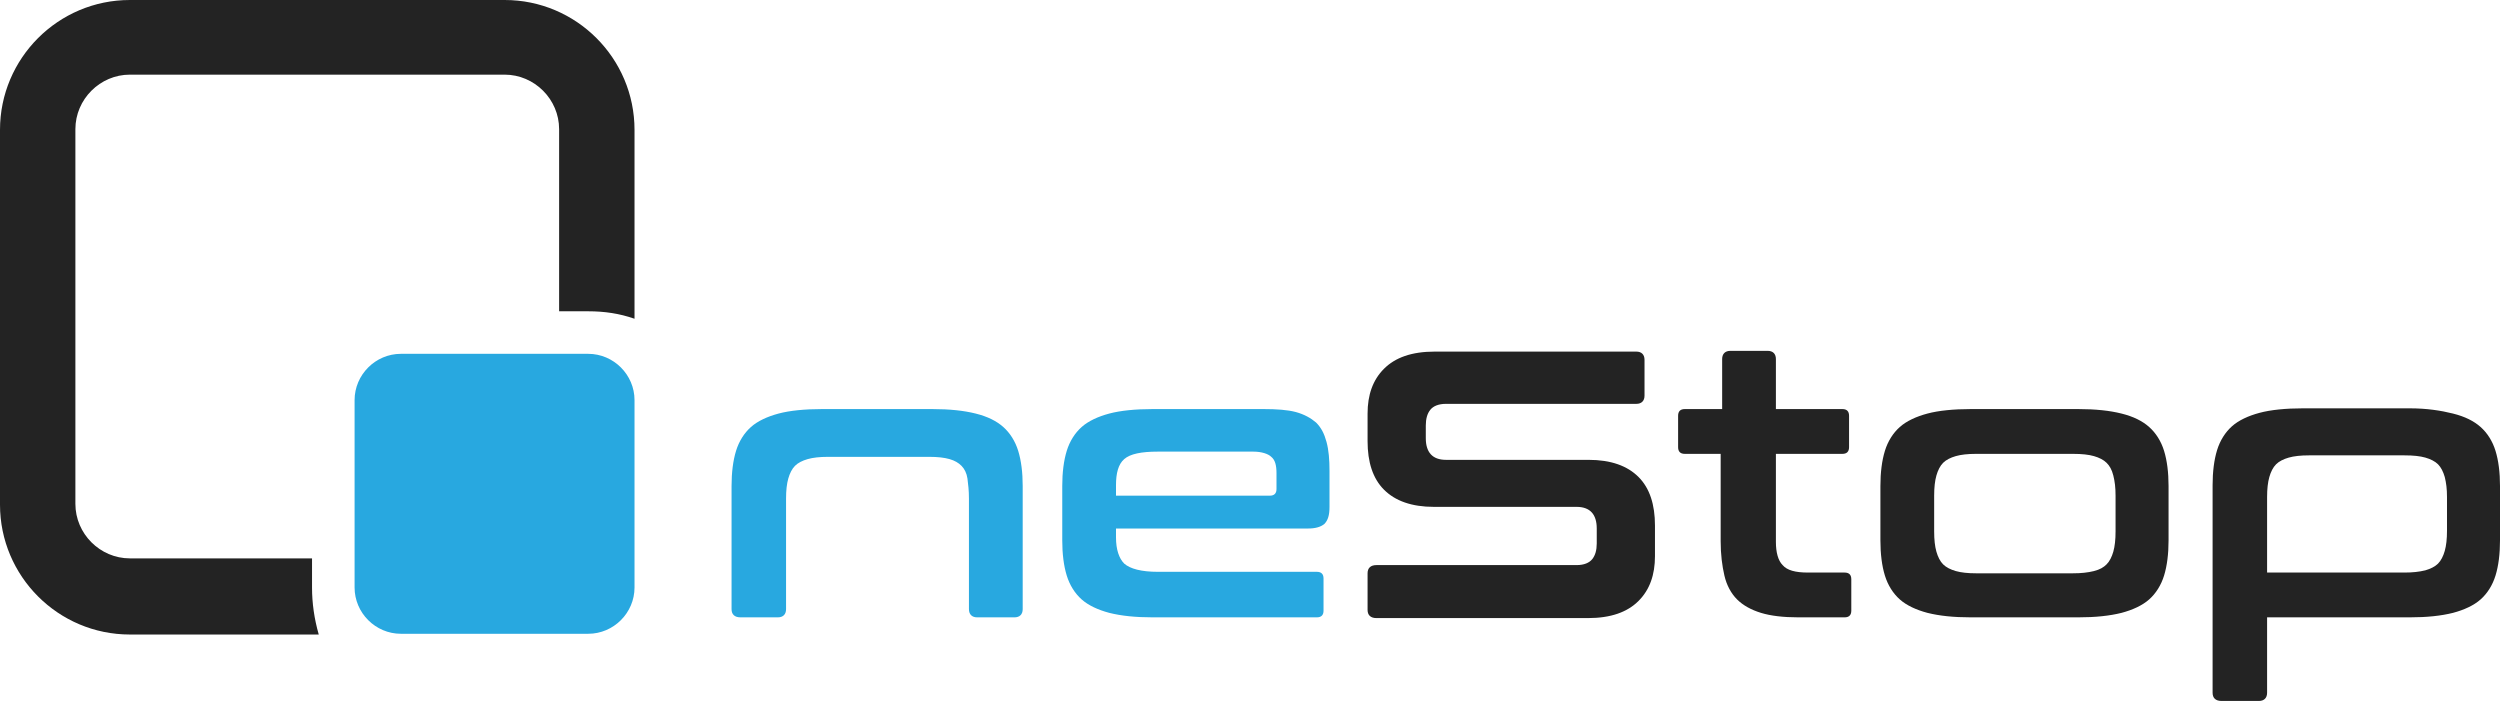 <svg width="332" height="94" viewBox="0 0 332 94" fill="none" xmlns="http://www.w3.org/2000/svg">
<path d="M123.818 54.325C126.099 54.325 127.982 54.524 129.568 54.92C131.154 55.317 132.344 55.912 133.236 56.705C134.128 57.498 134.822 58.588 135.219 59.877C135.615 61.166 135.814 62.752 135.814 64.536V80.893C135.814 81.587 135.417 81.984 134.723 81.984H129.766C129.073 81.984 128.676 81.587 128.676 80.893V66.222C128.676 65.131 128.577 64.338 128.478 63.545C128.379 62.851 128.081 62.256 127.685 61.86C127.288 61.463 126.792 61.166 126.099 60.968C125.405 60.769 124.512 60.67 123.422 60.67H109.94C108.849 60.67 107.957 60.769 107.263 60.968C106.569 61.166 105.974 61.463 105.578 61.86C105.181 62.256 104.884 62.851 104.686 63.545C104.487 64.239 104.388 65.131 104.388 66.222V80.893C104.388 81.587 103.992 81.984 103.298 81.984H98.341C97.548 81.984 97.151 81.587 97.151 80.893V64.536C97.151 62.752 97.35 61.166 97.746 59.877C98.143 58.588 98.837 57.498 99.729 56.705C100.621 55.912 101.91 55.317 103.397 54.92C104.884 54.524 106.866 54.325 109.147 54.325H123.818Z" fill="#28A8E0"/>
<path d="M167.834 54.325C169.519 54.325 171.006 54.425 172.097 54.722C173.187 55.019 174.079 55.515 174.773 56.11C175.467 56.804 175.864 57.597 176.161 58.687C176.459 59.778 176.558 61.067 176.558 62.554V67.312C176.558 68.403 176.359 69.096 175.864 69.592C175.368 69.989 174.674 70.187 173.683 70.187H148.205V71.376C148.205 72.963 148.602 74.152 149.296 74.846C150.089 75.54 151.576 75.937 153.757 75.937H174.872C175.467 75.937 175.765 76.234 175.765 76.829V81.092C175.765 81.686 175.467 81.984 174.872 81.984H153.063C150.783 81.984 148.899 81.786 147.313 81.389C145.826 80.993 144.537 80.398 143.645 79.605C142.753 78.812 142.059 77.721 141.663 76.432C141.266 75.144 141.068 73.558 141.068 71.773V64.536C141.068 62.752 141.266 61.166 141.663 59.877C142.059 58.588 142.753 57.498 143.645 56.705C144.537 55.912 145.826 55.317 147.313 54.92C148.8 54.524 150.783 54.325 153.063 54.325H167.834V54.325ZM148.205 65.825H168.627C169.222 65.825 169.519 65.528 169.519 64.933V62.851C169.519 61.761 169.321 61.067 168.825 60.67C168.429 60.273 167.537 59.976 166.446 59.976H153.757C151.576 59.976 150.089 60.273 149.296 60.968C148.503 61.661 148.205 62.851 148.205 64.437V65.825Z" fill="#28A8E0"/>
<path d="M217.302 46.692C217.996 46.692 218.392 47.089 218.392 47.783V52.541C218.392 53.235 217.996 53.632 217.302 53.632H192.023C191.031 53.632 190.337 53.929 189.941 54.425C189.544 54.92 189.346 55.614 189.346 56.506V58.192C189.346 60.075 190.238 61.067 192.023 61.067H210.957C213.931 61.067 216.112 61.86 217.599 63.347C219.086 64.834 219.78 67.015 219.78 69.79V73.855C219.78 76.333 219.086 78.316 217.599 79.803C216.112 81.29 213.931 82.083 210.858 82.083H182.803C182.01 82.083 181.614 81.686 181.614 80.993V76.135C181.614 75.441 182.01 75.044 182.803 75.044H209.371C210.362 75.044 211.056 74.747 211.453 74.251C211.85 73.756 212.048 73.062 212.048 72.17V70.187C212.048 68.303 211.156 67.312 209.371 67.312H190.437C187.463 67.312 185.282 66.519 183.795 65.032C182.308 63.545 181.614 61.364 181.614 58.588V54.92C181.614 52.442 182.308 50.459 183.795 48.972C185.282 47.485 187.463 46.692 190.536 46.692H217.302V46.692Z" fill="#232323"/>
<path d="M228.702 54.325V47.684C228.702 46.99 229.099 46.593 229.793 46.593H234.749C235.443 46.593 235.84 46.99 235.84 47.684V54.325H244.663C245.258 54.325 245.555 54.623 245.555 55.218V59.381C245.555 59.976 245.258 60.273 244.663 60.273H235.84V71.971C235.84 73.359 236.137 74.45 236.732 75.044C237.327 75.738 238.417 76.036 240.103 76.036H244.96C245.555 76.036 245.853 76.333 245.853 76.928V81.092C245.853 81.686 245.555 81.984 244.96 81.984H238.814C236.831 81.984 235.146 81.786 233.857 81.389C232.569 80.993 231.478 80.398 230.685 79.605C229.892 78.812 229.297 77.721 229 76.432C228.702 75.144 228.504 73.657 228.504 71.872V60.273H223.746C223.151 60.273 222.853 59.976 222.853 59.381V55.218C222.853 54.623 223.151 54.325 223.746 54.325H228.702Z" fill="#232323"/>
<path d="M275.989 54.325C278.269 54.325 280.153 54.524 281.739 54.92C283.325 55.317 284.515 55.912 285.407 56.705C286.299 57.498 286.993 58.588 287.39 59.877C287.786 61.166 287.984 62.752 287.984 64.536V71.773C287.984 73.558 287.786 75.144 287.39 76.432C286.993 77.721 286.299 78.812 285.407 79.605C284.515 80.398 283.226 80.993 281.739 81.389C280.153 81.786 278.269 81.984 275.989 81.984H261.714C259.434 81.984 257.55 81.786 255.964 81.389C254.477 80.993 253.188 80.398 252.296 79.605C251.404 78.812 250.71 77.721 250.314 76.432C249.917 75.144 249.719 73.558 249.719 71.773V64.536C249.719 62.752 249.917 61.166 250.314 59.877C250.71 58.588 251.404 57.498 252.296 56.705C253.188 55.912 254.477 55.317 255.964 54.92C257.451 54.524 259.434 54.325 261.714 54.325H275.989ZM256.856 70.584C256.856 71.674 256.956 72.566 257.154 73.26C257.352 73.954 257.649 74.549 258.046 74.945C258.443 75.342 259.037 75.639 259.731 75.838C260.425 76.036 261.317 76.135 262.408 76.135H275.295C276.386 76.135 277.278 76.036 278.071 75.838C278.864 75.639 279.36 75.342 279.756 74.945C280.153 74.549 280.45 73.954 280.649 73.26C280.847 72.566 280.946 71.674 280.946 70.584V65.825C280.946 64.735 280.847 63.941 280.649 63.148C280.45 62.355 280.153 61.86 279.756 61.463C279.36 61.067 278.765 60.769 278.071 60.571C277.377 60.373 276.485 60.273 275.295 60.273H262.408C261.317 60.273 260.425 60.373 259.731 60.571C259.037 60.769 258.443 61.067 258.046 61.463C257.649 61.86 257.352 62.455 257.154 63.148C256.956 63.842 256.856 64.735 256.856 65.825V70.584Z" fill="#232323"/>
<path d="M320.005 54.226C322.285 54.226 324.168 54.524 325.755 54.92C327.341 55.317 328.53 55.912 329.423 56.705C330.315 57.498 331.009 58.588 331.405 59.877C331.802 61.166 332 62.752 332 64.536V71.773C332 73.558 331.802 75.144 331.405 76.432C331.009 77.721 330.315 78.812 329.423 79.605C328.53 80.398 327.242 80.993 325.755 81.389C324.168 81.786 322.285 81.984 320.005 81.984H301.07V91.996C301.07 92.69 300.674 93.087 299.98 93.087H295.023C294.23 93.087 293.833 92.69 293.833 91.996V64.437C293.833 62.653 294.032 61.067 294.428 59.778C294.825 58.489 295.519 57.399 296.411 56.605C297.303 55.812 298.592 55.218 300.079 54.821C301.566 54.425 303.549 54.226 305.829 54.226H320.005ZM301.07 76.036H319.311C320.401 76.036 321.294 75.937 322.087 75.738C322.781 75.54 323.375 75.243 323.772 74.846C324.168 74.45 324.466 73.855 324.664 73.161C324.862 72.467 324.961 71.575 324.961 70.484V66.023C324.961 64.933 324.862 64.14 324.664 63.347C324.466 62.653 324.168 62.058 323.772 61.661C323.375 61.265 322.781 60.967 322.087 60.769C321.393 60.571 320.5 60.472 319.311 60.472H306.622C305.531 60.472 304.639 60.571 303.945 60.769C303.251 60.967 302.656 61.265 302.26 61.661C301.863 62.058 301.566 62.653 301.368 63.347C301.169 64.041 301.07 64.933 301.07 66.023V76.036Z" fill="#232323"/>
<path d="M41.438 78.019V74.152H17.249C13.284 74.152 10.012 70.881 10.012 66.915V17.15C10.012 13.185 13.284 9.913 17.249 9.913H67.015C70.98 9.913 74.251 13.185 74.251 17.15V41.339H78.118C80.299 41.339 82.281 41.636 84.264 42.33V17.249C84.264 7.732 76.531 0 67.015 0H17.249C7.732 0 0 7.732 0 17.249V67.015C0 76.531 7.732 84.264 17.249 84.264H42.33C41.735 82.182 41.438 80.1 41.438 78.019Z" fill="#232323"/>
<path d="M78.118 84.165H53.235C49.864 84.165 47.089 81.389 47.089 78.019V53.136C47.089 49.765 49.864 46.989 53.235 46.989H78.118C81.488 46.989 84.264 49.765 84.264 53.136V78.019C84.264 81.389 81.488 84.165 78.118 84.165Z" fill="#28A8E0"/>
</svg>

